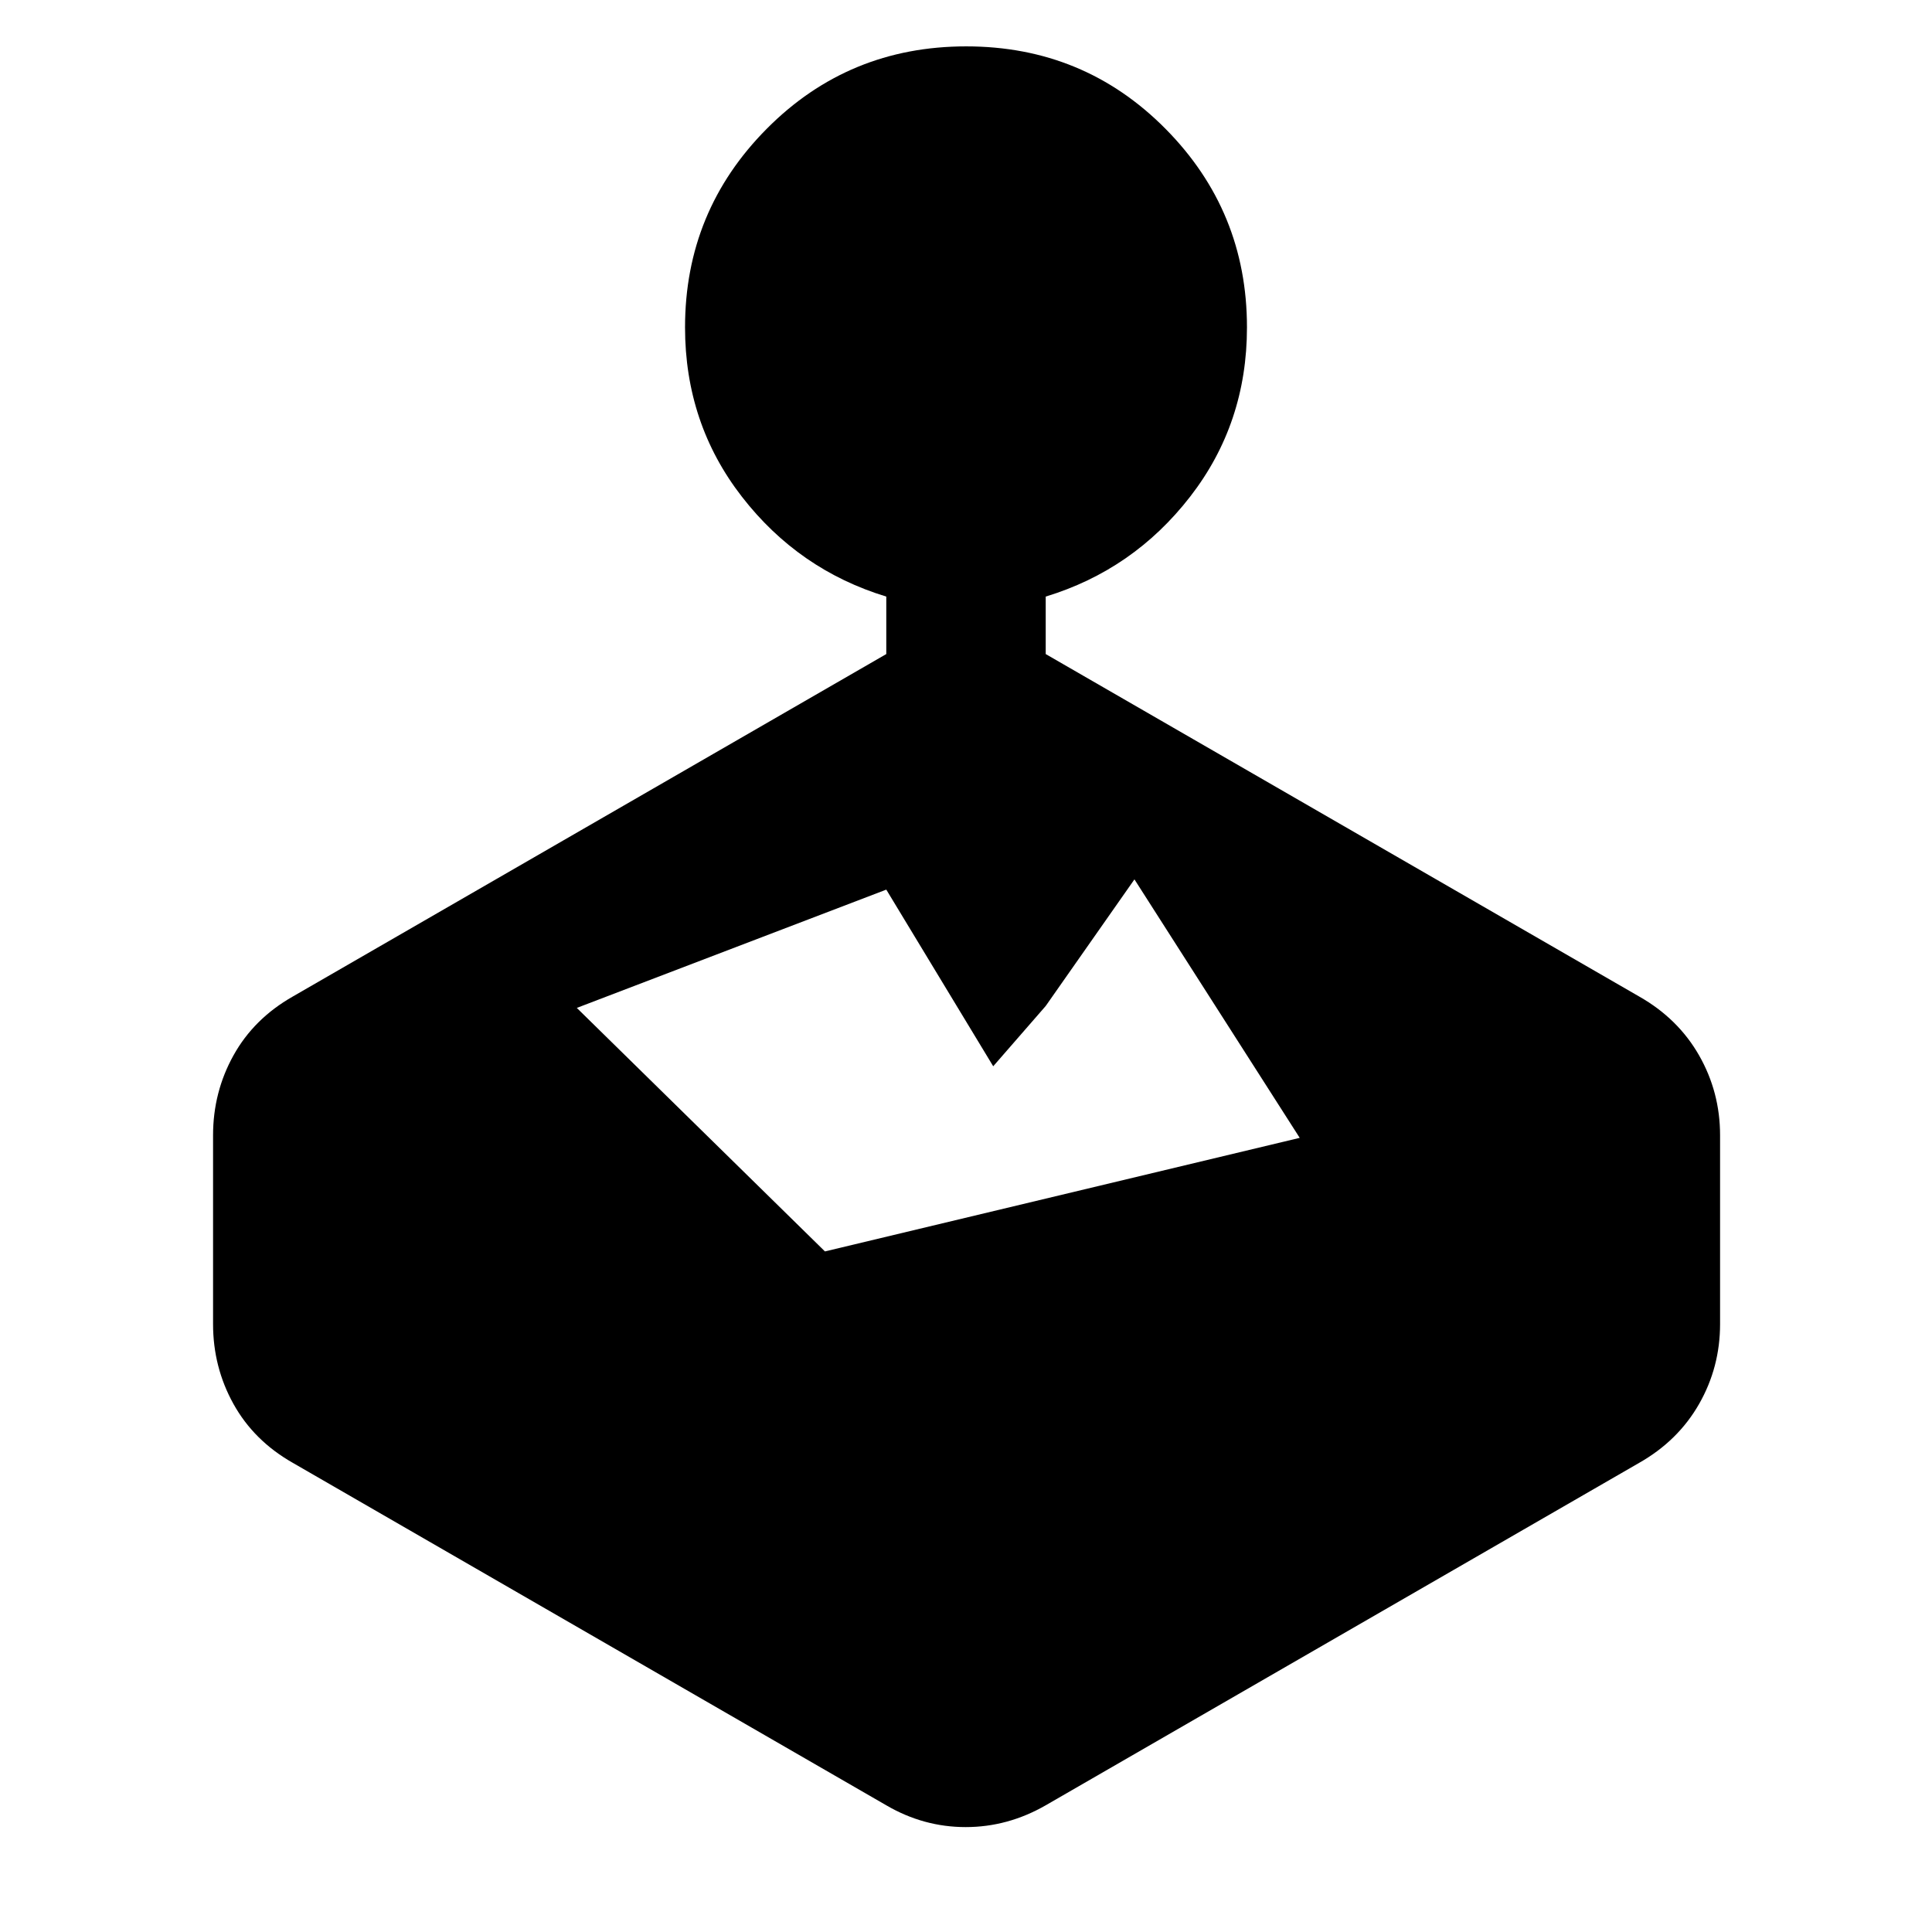 <svg xmlns="http://www.w3.org/2000/svg" height="48" viewBox="0 -960 960 960" width="48"><path d="M440.391-635v-28.565q-43.565-13.261-71.783-49.666-28.217-36.405-28.217-84.117 0-57.814 40.644-98.712 40.645-40.897 99.066-40.897t98.965 40.897q40.543 40.898 40.543 98.712 0 47.712-28.217 84.117-28.218 36.405-71.783 49.666V-635l294.913 170.174q19.337 10.997 29.756 29.262 10.418 18.265 10.418 39.695v93.782q0 21.431-10.418 39.695-10.419 18.265-29.756 29.263L519.609-62.955q-18.85 10.826-39.773 10.826-20.923 0-39.445-10.826L145.478-233.13q-19.337-10.998-29.473-29.263-10.136-18.264-10.136-39.695v-93.782q0-21.43 10.136-39.695t29.473-29.262L440.391-635Zm53.133 204.826-53.133-87.78-153.779 58.779 123.297 120.999 235.913-56.431-82.124-128.434-44.089 62.908-26.085 29.959Z"/></svg>